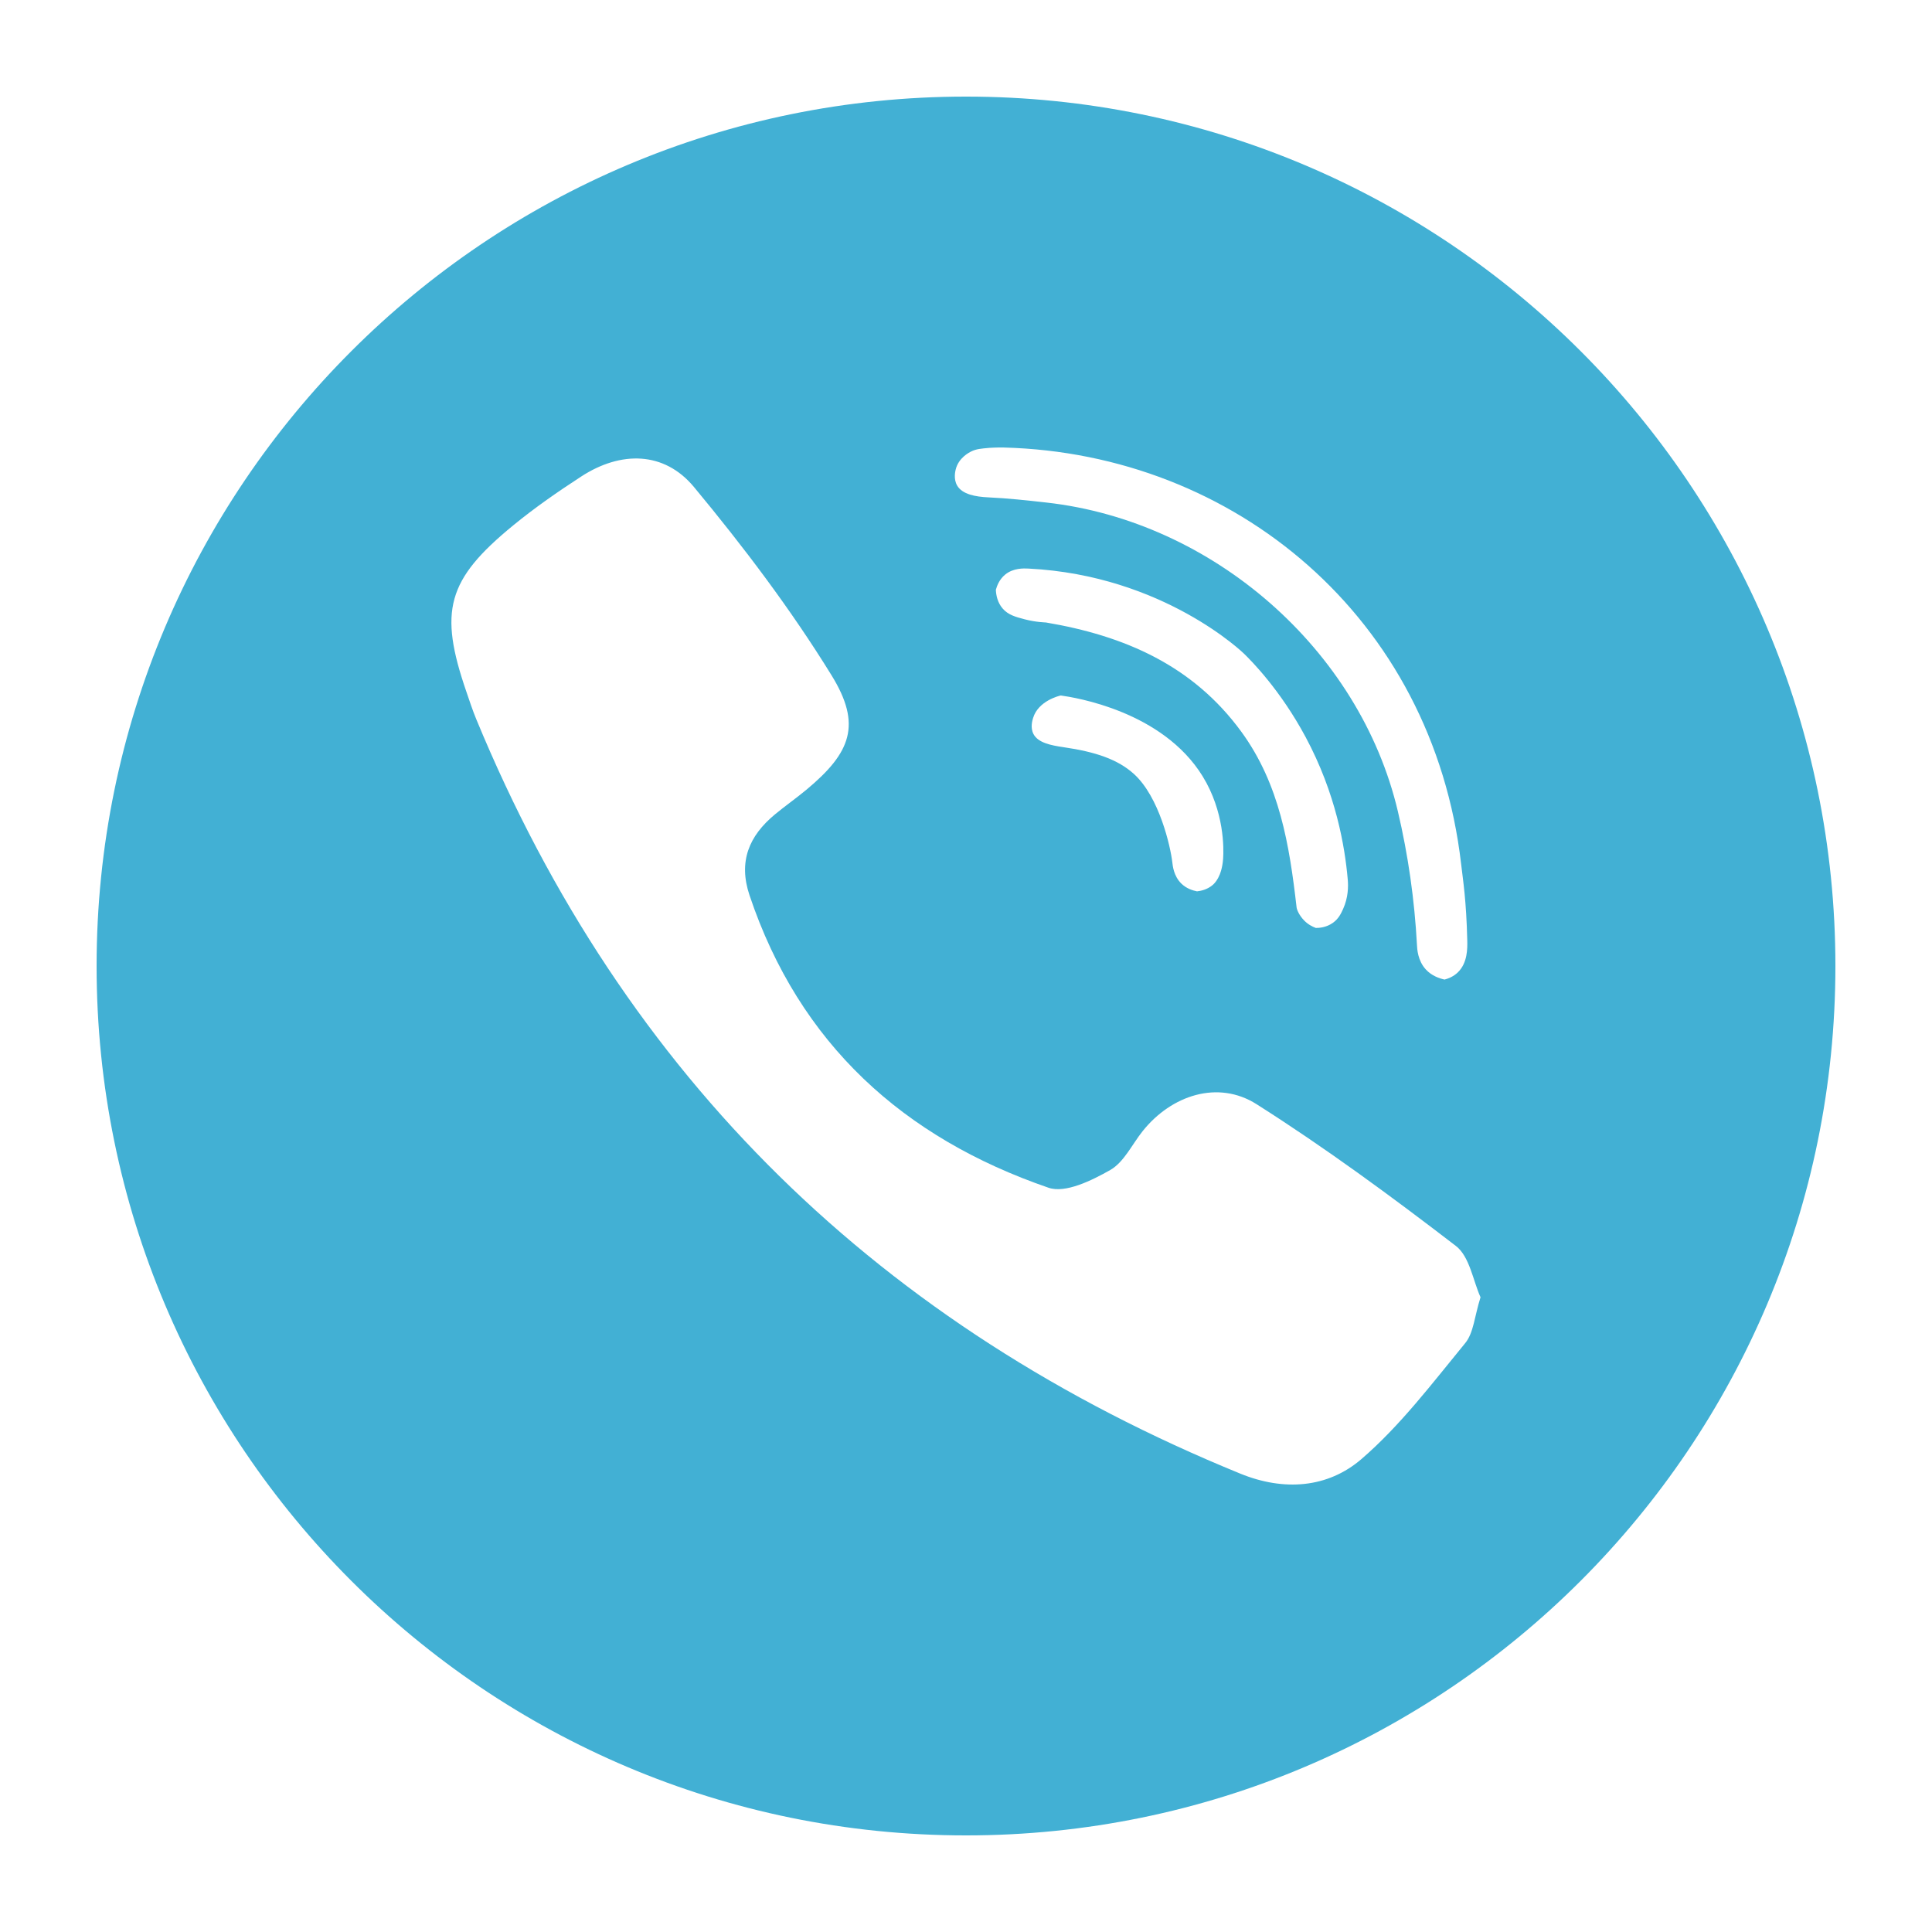 <svg enable-background="new 0 0 100 100" id="Layer_5" version="1.1" viewBox="0 0 100 100" xml:space="preserve" xmlns="http://www.w3.org/2000/svg" xmlns:xlink="http://www.w3.org/1999/xlink" fill="rgb(66, 176, 212)"  width="20" height="20">
    <path d="M50,5C25.147,5,5,25.147,5,50c0,24.853,20.147,45,45,45s45-20.147,45-45C95,25.147,74.853,5,50,5z M49.464,24.312c0.145-0.619,0.708-0.896,0.807-0.945c0.259-0.128,0.49-0.147,0.954-0.187c0,0,0.399-0.026,0.749-0.016c11.898,0.319,22.174,8.766,23.654,21.562c0.099,0.855,0.268,1.866,0.317,3.948c0.01,0.417,0.017,1.174-0.495,1.662c-0.231,0.22-0.496,0.318-0.681,0.366c-0.257-0.057-0.662-0.187-0.973-0.528c-0.421-0.462-0.444-1.063-0.455-1.269c-0.125-2.323-0.454-4.644-0.988-6.909c-1.978-8.397-9.601-15.024-18.188-15.984c-0.998-0.112-1.999-0.222-3.002-0.268c-0.68-0.031-1.356-0.157-1.622-0.613C49.348,24.796,49.443,24.403,49.464,24.312z M54.137,32.219c-0.022-0.004-0.501-0.007-1.107-0.166c-0.477-0.125-0.849-0.228-1.132-0.555c-0.268-0.31-0.341-0.69-0.352-0.974c0.061-0.219,0.19-0.548,0.487-0.788c0.419-0.339,0.948-0.319,1.197-0.307c7.013,0.35,11.166,4.411,11.166,4.411c0.36,0.352,1.867,1.858,3.178,4.301c1.581,2.946,2.037,5.689,2.184,7.369c0.036,0.383,0.026,0.951-0.238,1.535c-0.109,0.24-0.232,0.505-0.521,0.714c-0.351,0.254-0.731,0.273-0.894,0.271c-0.181-0.068-0.407-0.184-0.606-0.39c-0.257-0.266-0.375-0.556-0.388-0.676c-0.37-3.219-0.874-6.363-2.854-9.082C61.743,34.432,58.183,32.903,54.137,32.219z M63.308,44.451c-0.068,0.933-0.447,1.277-0.542,1.358c-0.283,0.239-0.61,0.305-0.808,0.327c-0.229-0.045-0.554-0.147-0.818-0.408c-0.391-0.387-0.441-0.919-0.461-1.093c-0.093-0.807-0.672-3.389-1.993-4.58c-0.826-0.745-1.967-1.138-3.636-1.38c-0.67-0.097-1.32-0.233-1.555-0.677c-0.179-0.339-0.057-0.722-0.02-0.843c0.274-0.884,1.346-1.139,1.431-1.157c0.712,0.1,5.263,0.801,7.344,4.185C63.376,42.014,63.346,43.93,63.308,44.451z M75.841,69.517c-1.707,2.079-3.356,4.268-5.378,6.008c-1.736,1.493-4.006,1.673-6.265,0.75c-18.559-7.577-31.87-20.459-39.547-39.051c-0.193-0.466-0.349-0.948-0.513-1.425c-1.437-4.173-1.004-5.794,2.42-8.601c1.119-0.918,2.317-1.749,3.532-2.538c2.042-1.326,4.288-1.31,5.832,0.55c2.566,3.093,5.014,6.329,7.12,9.746c1.572,2.551,1.01,3.995-1.297,5.916c-0.533,0.444-1.105,0.842-1.639,1.285c-1.335,1.109-1.899,2.431-1.31,4.185c2.581,7.69,7.967,12.552,15.475,15.135c0.873,0.3,2.237-0.374,3.192-0.916c0.713-0.405,1.131-1.327,1.683-2.017c1.491-1.865,3.903-2.654,5.894-1.391c3.559,2.258,6.969,4.766,10.314,7.335c0.717,0.551,0.891,1.808,1.278,2.657C76.319,68.136,76.276,68.987,75.841,69.517z"/>
</svg>
